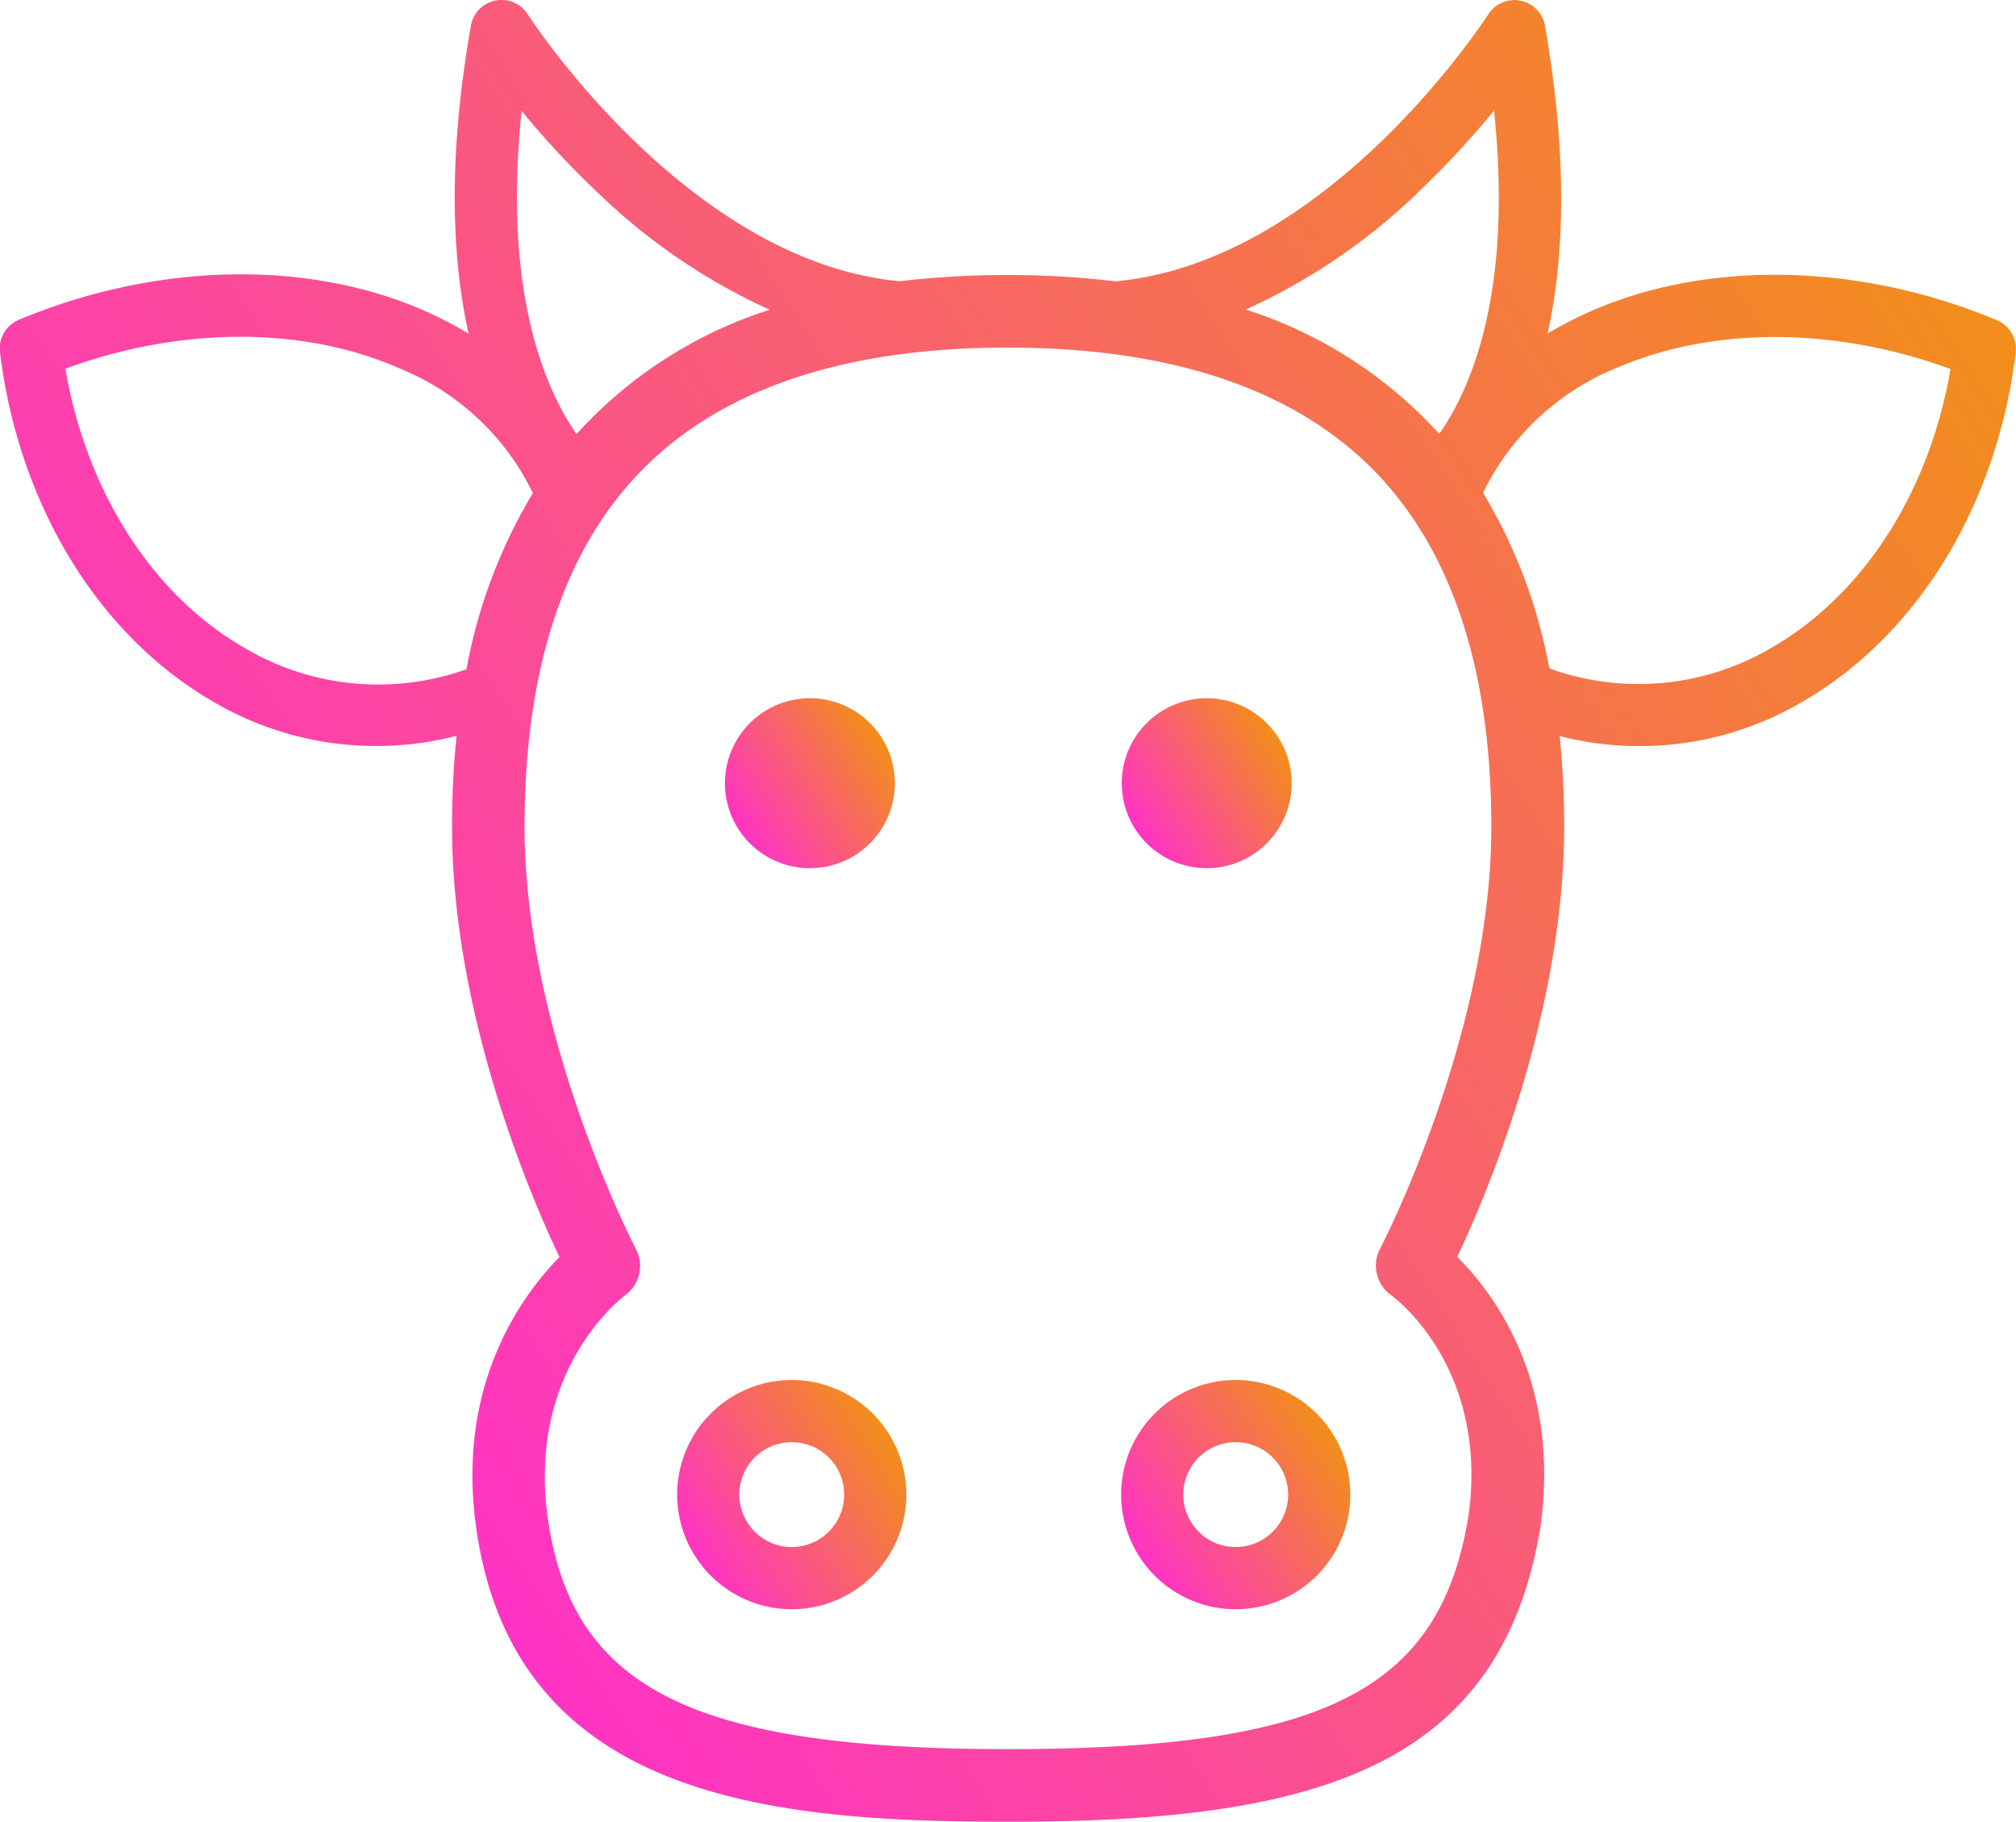 <svg xmlns="http://www.w3.org/2000/svg" xmlns:xlink="http://www.w3.org/1999/xlink" viewBox="0 0 194.58 175.8"><defs><style>.cls-1{fill:url(#linear-gradient);}.cls-2{fill:url(#linear-gradient-2);}.cls-3{fill:url(#linear-gradient-3);}.cls-4{fill:url(#linear-gradient-4);}.cls-5{fill:url(#linear-gradient-5);}</style><linearGradient id="linear-gradient" x1="109.99" y1="150.25" x2="128.54" y2="138.21" gradientUnits="userSpaceOnUse"><stop offset="0" stop-color="#ff33c5"/><stop offset="1" stop-color="#f28e1a"/></linearGradient><linearGradient id="linear-gradient-2" x1="67.15" y1="150.25" x2="85.7" y2="138.21" xlink:href="#linear-gradient"/><linearGradient id="linear-gradient-3" x1="27.92" y1="125.68" x2="187.57" y2="21.99" xlink:href="#linear-gradient"/><linearGradient id="linear-gradient-4" x1="109.59" y1="80.04" x2="123.34" y2="71.11" xlink:href="#linear-gradient"/><linearGradient id="linear-gradient-5" x1="71.3" y1="80.04" x2="85.05" y2="71.11" xlink:href="#linear-gradient"/></defs><g id="Layer_2" data-name="Layer 2"><g id="Warstwa_1" data-name="Warstwa 1"><path class="cls-1" d="M119.26,133.17a11.06,11.06,0,1,0,11.07,11.06A11.07,11.07,0,0,0,119.26,133.17Zm0,16.12a5.06,5.06,0,1,1,5.07-5.06A5.07,5.07,0,0,1,119.26,149.29Z"/><path class="cls-2" d="M76.42,133.17a11.06,11.06,0,1,0,11.06,11.06A11.07,11.07,0,0,0,76.42,133.17Zm0,16.12a5.06,5.06,0,1,1,5.06-5.06A5.07,5.07,0,0,1,76.42,149.29Z"/><path class="cls-3" d="M192.74,30.9c-13-5.44-27.44-5.84-38.73-1.07a36.67,36.67,0,0,0-4.64,2.36c1.58-7.13,2-16.79-.25-29.71a3,3,0,0,0-5.48-1.09c-.16.25-15.39,23.89-36,25.76a86.59,86.59,0,0,0-10.43-.61,87.72,87.72,0,0,0-10.37.6C66.36,25.25,51.1,1.64,50.94,1.39a3,3,0,0,0-5.49,1.09c-2.27,12.92-1.81,22.59-.22,29.72A38.43,38.43,0,0,0,41,30c-11.38-5-26-4.66-39.2.87A3,3,0,0,0,0,34C1.81,48.72,9.49,61.3,20.56,67.7A31,31,0,0,0,44.07,71a84.89,84.89,0,0,0-.44,8.76C43.63,97.55,51,115,54,121.31c-3.57,3.62-9.9,12.13-8.08,25.82,3.53,26.45,28.38,28.67,51.4,28.67,28.94,0,47.62-4.78,51.39-28.67,1.85-13.81-4.46-22.25-8.06-25.84,3-6.35,10.32-23.76,10.32-41.5,0-3.05-.15-6-.43-8.76A31,31,0,0,0,174,67.7c11.08-6.4,18.76-19,20.55-33.67A3,3,0,0,0,192.74,30.9Zm-56-12.23a84.49,84.49,0,0,0,7.46-8c1.84,17.52-2.21,26.83-5.29,31.2a42.76,42.76,0,0,0-18.67-12A59,59,0,0,0,136.77,18.67Zm-86.42-8a84.49,84.49,0,0,0,7.46,8A58.72,58.72,0,0,0,74.29,29.89a42.61,42.61,0,0,0-18.65,12C52.6,37.49,48.52,28.17,50.35,10.66ZM23.56,62.5C14.68,57.37,8.34,47.42,6.31,35.58c11.1-4.08,23-4.13,32.32,0a24.46,24.46,0,0,1,12.8,12,50.89,50.89,0,0,0-6.41,17A25.3,25.3,0,0,1,23.56,62.5Zm109.64,58a3.51,3.51,0,0,0,1.09,4.5c.1.07,9.38,6.75,7.47,21.11-2.68,17-13.9,22.68-44.47,22.68s-42.24-5.91-44.46-22.6C51,132.09,60,125.25,60.32,125a3.5,3.5,0,0,0,1.06-4.47c-.11-.2-10.75-20.69-10.75-40.72C50.63,65.27,54.12,54,61,46.39c7.67-8.53,19.86-12.85,36.24-12.85s28.6,4.32,36.3,12.85c6.9,7.66,10.4,18.89,10.4,33.4C143.94,99.82,133.31,120.31,133.2,120.51ZM171,62.5a25.3,25.3,0,0,1-21.46,2,50.45,50.45,0,0,0-6.4-16.94,24.64,24.64,0,0,1,13.19-12.18c9.23-3.9,21-3.79,31.93.23C186.24,47.42,179.9,57.37,171,62.5Z"/><circle class="cls-4" cx="116.47" cy="75.58" r="8.2"/><path class="cls-5" d="M78.17,83.78a8.2,8.2,0,1,0-8.2-8.2A8.2,8.2,0,0,0,78.17,83.78Z"/></g></g></svg>